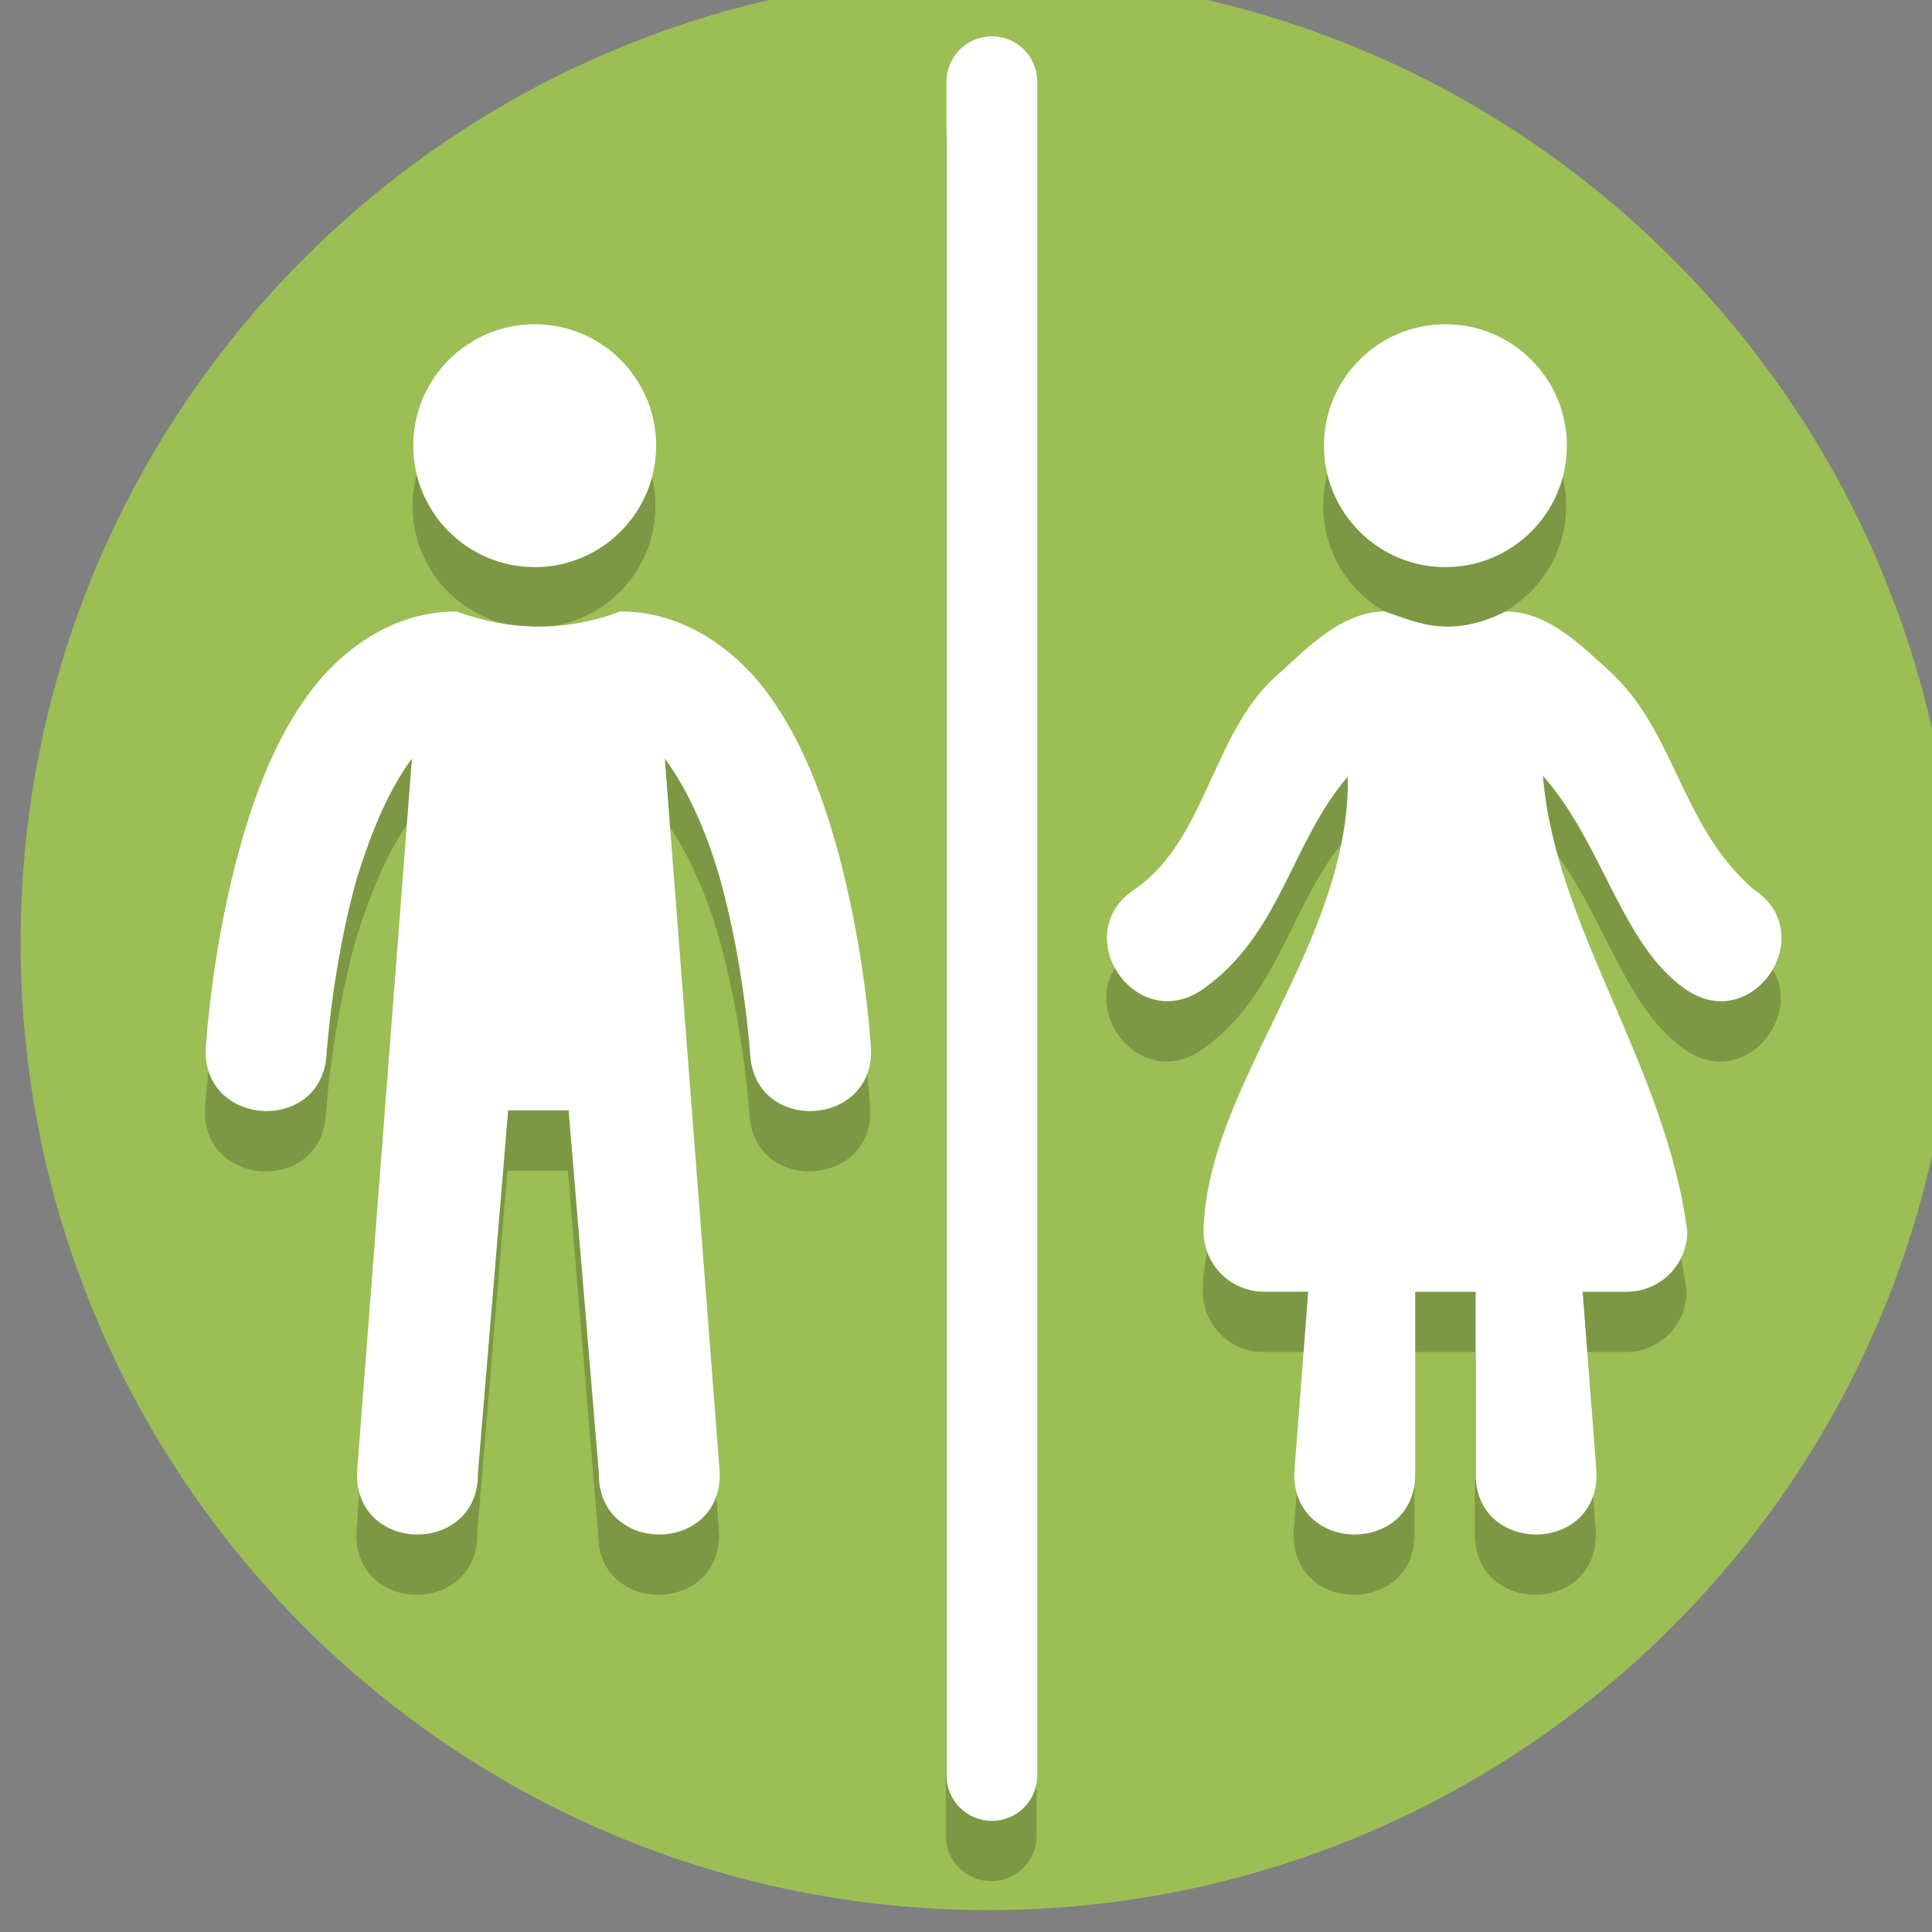 <?xml version="1.0" encoding="UTF-8" standalone="no"?>
<svg
   xmlns:dc="http://purl.org/dc/elements/1.1/"
   xmlns:cc="http://creativecommons.org/ns#"
   xmlns:rdf="http://www.w3.org/1999/02/22-rdf-syntax-ns#"
   xmlns:svg="http://www.w3.org/2000/svg"
   xmlns="http://www.w3.org/2000/svg"
   id="svg8"
   version="1.1"
   viewBox="0 0 33.867 33.867"
   height="128"
   width="128">
  <rect x="0" y="0" width="33.867" height="33.867" fill="#808080" stroke="none"/>
  <defs
     id="defs2" />
  <g
     transform="translate(0,-263.133)"
     id="layer1">
    <g
       transform="matrix(0.265,0,0,0.265,-229.352,540.957)"
       id="toilets">
      <path
         style="fill:#9bbe55;fill-opacity:1;stroke-width:0.2"
         id="path4485-6-00-40-1-2-3"
         d="m 994.843,-986.041 c 0,35.346 -28.654,64 -64,64 -35.346,0 -64,-28.654 -64,-64 0,-35.346 28.654,-64 64,-64 35.346,0 64,28.654 64,64" />
      <g
         transform="translate(0.092,-0.945)"
         id="g5882">
        <g
           id="g513-4"
           transform="translate(-149.047,-806.012)"
           style="fill:#000000;fill-opacity:0.2">
          <g
             id="g5752-8"
             transform="translate(-4)"
             style="fill:#000000;fill-opacity:0.2">
            <path
               transform="translate(0,-1024)"
               id="path5618-5"
               d="m 1048.572,827 c -4.265,0 -7.702,2.594 -9.848,5.562 -2.146,2.968 -3.454,6.463 -4.412,9.85 -1.916,6.773 -2.305,13.336 -2.305,13.336 -0.401,5.38 7.706,5.891 7.984,0.504 0,0 0.397,-5.937 2.018,-11.664 0.905,-2.85 1.994,-5.642 3.627,-7.863 L 1042,884 c -0.076,5.409 8.076,5.409 8,0 l 2,-24 h 4 l 2,24 c -0.076,5.409 8.076,5.409 8,0 l -3.637,-47.275 c 1.746,2.367 2.928,5.436 3.627,7.863 1.62,5.727 2.018,11.664 2.018,11.664 0.279,5.388 8.385,4.876 7.984,-0.504 0,0 -0.389,-6.563 -2.305,-13.336 -0.958,-3.386 -2.266,-6.881 -4.412,-9.85 -2.146,-2.968 -5.582,-5.562 -9.848,-5.562 -3.692,1.378 -7.306,1.288 -10.855,0 z"
               style="color:#000000;font-style:normal;font-variant:normal;font-weight:normal;font-stretch:normal;font-size:medium;line-height:normal;font-family:sans-serif;font-variant-ligatures:normal;font-variant-position:normal;font-variant-caps:normal;font-variant-numeric:normal;font-variant-alternates:normal;font-feature-settings:normal;text-indent:0;text-align:start;text-decoration:none;text-decoration-line:none;text-decoration-style:solid;text-decoration-color:#000000;letter-spacing:normal;word-spacing:normal;text-transform:none;writing-mode:lr-tb;direction:ltr;text-orientation:mixed;dominant-baseline:auto;baseline-shift:baseline;text-anchor:start;white-space:normal;shape-padding:0;clip-rule:nonzero;display:inline;overflow:visible;visibility:visible;opacity:1;isolation:auto;mix-blend-mode:normal;color-interpolation:sRGB;color-interpolation-filters:linearRGB;solid-color:#000000;solid-opacity:1;vector-effect:none;fill:#000000;fill-opacity:0.2;fill-rule:evenodd;stroke:none;stroke-width:8;stroke-linecap:round;stroke-linejoin:miter;stroke-miterlimit:4;stroke-dasharray:none;stroke-dashoffset:0;stroke-opacity:1;color-rendering:auto;image-rendering:auto;shape-rendering:auto;text-rendering:auto;enable-background:accumulate" />
            <path
               style="fill:#000000;fill-opacity:0.2;fill-rule:nonzero;stroke:none;stroke-width:5.135;stroke-miterlimit:4;stroke-dasharray:none;stroke-opacity:1;paint-order:stroke fill markers"
               d="m 1053.758,-216 c -4.436,0 -8.034,3.597 -8.034,8.034 0,4.437 3.598,8.033 8.034,8.033 4.437,0 8.034,-3.596 8.034,-8.033 0,-4.437 -3.597,-8.034 -8.034,-8.034 z"
               id="path5832-9-6-7" />
          </g>
          <g
             id="g5756-7"
             transform="translate(4)"
             style="fill:#000000;fill-opacity:0.2">
            <path
               id="path5618-4-0"
               transform="translate(0,-1024)"
               d="m 1102,827 c -2.833,0 -5.151,2.418 -6.865,3.98 -4.577,3.772 -4.809,10.958 -9.632,14.363 -4.555,2.934 -0.023,9.732 4.438,6.656 5.16,-3.617 5.851,-9.737 9.605,-14.072 0.157,11.058 -9.362,20.457 -9.545,30.072 2e-4,2.209 1.791,4 4,4 h 2.924 L 1096,884 c -0.076,5.409 8.076,5.409 8,0 v -12 h 4 v 12 c -0.076,5.409 8.076,5.409 8,0 l -0.924,-12 H 1118 c 2.209,-2.2e-4 4,-1.791 4,-4 -1.452,-11.037 -8.736,-20.099 -9.549,-30.127 3.961,4.454 5.201,11.195 9.447,14.127 4.461,3.076 8.993,-3.722 4.438,-6.656 -4.792,-4.204 -5.12,-10.413 -9.461,-14.379 C 1115.149,829.409 1112.833,827 1110,827 c -3.66,1.794 -5.768,0.785 -8,0 z"
               style="color:#000000;font-style:normal;font-variant:normal;font-weight:normal;font-stretch:normal;font-size:medium;line-height:normal;font-family:sans-serif;font-variant-ligatures:normal;font-variant-position:normal;font-variant-caps:normal;font-variant-numeric:normal;font-variant-alternates:normal;font-feature-settings:normal;text-indent:0;text-align:start;text-decoration:none;text-decoration-line:none;text-decoration-style:solid;text-decoration-color:#000000;letter-spacing:normal;word-spacing:normal;text-transform:none;writing-mode:lr-tb;direction:ltr;text-orientation:mixed;dominant-baseline:auto;baseline-shift:baseline;text-anchor:start;white-space:normal;shape-padding:0;clip-rule:nonzero;display:inline;overflow:visible;visibility:visible;opacity:1;isolation:auto;mix-blend-mode:normal;color-interpolation:sRGB;color-interpolation-filters:linearRGB;solid-color:#000000;solid-opacity:1;vector-effect:none;fill:#000000;fill-opacity:0.2;fill-rule:evenodd;stroke:none;stroke-width:8;stroke-linecap:round;stroke-linejoin:miter;stroke-miterlimit:4;stroke-dasharray:none;stroke-dashoffset:0;stroke-opacity:1;color-rendering:auto;image-rendering:auto;shape-rendering:auto;text-rendering:auto;enable-background:accumulate" />
            <path
               style="fill:#000000;fill-opacity:0.2;fill-rule:nonzero;stroke:none;stroke-width:5.135;stroke-miterlimit:4;stroke-dasharray:none;stroke-opacity:1;paint-order:stroke fill markers"
               d="m 1106,-216 c -4.436,0 -8.034,3.597 -8.034,8.034 0,4.437 3.598,8.033 8.034,8.033 4.437,0 8.034,-3.596 8.034,-8.033 0,-4.437 -3.597,-8.034 -8.034,-8.034 z"
               id="path5832-9-6-6-3" />
          </g>
          <path
             style="color:#000000;font-style:normal;font-variant:normal;font-weight:normal;font-stretch:normal;font-size:medium;line-height:normal;font-family:sans-serif;font-variant-ligatures:normal;font-variant-position:normal;font-variant-caps:normal;font-variant-numeric:normal;font-variant-alternates:normal;font-feature-settings:normal;text-indent:0;text-align:start;text-decoration:none;text-decoration-line:none;text-decoration-style:solid;text-decoration-color:#000000;letter-spacing:normal;word-spacing:normal;text-transform:none;writing-mode:lr-tb;direction:ltr;text-orientation:mixed;dominant-baseline:auto;baseline-shift:baseline;text-anchor:start;white-space:normal;shape-padding:0;clip-rule:nonzero;display:inline;overflow:visible;visibility:visible;opacity:1;isolation:auto;mix-blend-mode:normal;color-interpolation:sRGB;color-interpolation-filters:linearRGB;solid-color:#000000;solid-opacity:1;vector-effect:none;fill:#000000;fill-opacity:0.2;fill-rule:evenodd;stroke:none;stroke-width:6;stroke-linecap:round;stroke-linejoin:miter;stroke-miterlimit:4;stroke-dasharray:none;stroke-dashoffset:0;stroke-opacity:1;color-rendering:auto;image-rendering:auto;shape-rendering:auto;text-rendering:auto;enable-background:accumulate"
             d="M 1079.955,-235.043 A 3,3 0 0 0 1077,-232 v 112 a 3,3 0 1 0 6,0 v -112 a 3,3 0 0 0 -3.045,-3.043 z"
             id="path5758-2" />
        </g>
        <g
           id="g513"
           transform="translate(-149,-810)">
          <g
             id="g5752"
             transform="translate(-4)">
            <path
               transform="translate(0,-1024)"
               id="path5618"
               d="m 1048.572,827 c -4.265,0 -7.702,2.594 -9.848,5.562 -2.146,2.968 -3.454,6.463 -4.412,9.85 -1.916,6.773 -2.305,13.336 -2.305,13.336 -0.401,5.38 7.706,5.891 7.984,0.504 0,0 0.397,-5.937 2.018,-11.664 0.905,-2.85 1.994,-5.642 3.627,-7.863 L 1042,884 c -0.076,5.409 8.076,5.409 8,0 l 2,-24 h 4 l 2,24 c -0.076,5.409 8.076,5.409 8,0 l -3.637,-47.275 c 1.746,2.367 2.928,5.436 3.627,7.863 1.62,5.727 2.018,11.664 2.018,11.664 0.279,5.388 8.385,4.876 7.984,-0.504 0,0 -0.389,-6.563 -2.305,-13.336 -0.958,-3.386 -2.266,-6.881 -4.412,-9.85 -2.146,-2.968 -5.582,-5.562 -9.848,-5.562 -3.692,1.378 -7.306,1.288 -10.855,0 z"
               style="color:#000000;font-style:normal;font-variant:normal;font-weight:normal;font-stretch:normal;font-size:medium;line-height:normal;font-family:sans-serif;font-variant-ligatures:normal;font-variant-position:normal;font-variant-caps:normal;font-variant-numeric:normal;font-variant-alternates:normal;font-feature-settings:normal;text-indent:0;text-align:start;text-decoration:none;text-decoration-line:none;text-decoration-style:solid;text-decoration-color:#000000;letter-spacing:normal;word-spacing:normal;text-transform:none;writing-mode:lr-tb;direction:ltr;text-orientation:mixed;dominant-baseline:auto;baseline-shift:baseline;text-anchor:start;white-space:normal;shape-padding:0;clip-rule:nonzero;display:inline;overflow:visible;visibility:visible;opacity:1;isolation:auto;mix-blend-mode:normal;color-interpolation:sRGB;color-interpolation-filters:linearRGB;solid-color:#000000;solid-opacity:1;vector-effect:none;fill:#ffffff;fill-opacity:1;fill-rule:evenodd;stroke:none;stroke-width:8;stroke-linecap:round;stroke-linejoin:miter;stroke-miterlimit:4;stroke-dasharray:none;stroke-dashoffset:0;stroke-opacity:1;color-rendering:auto;image-rendering:auto;shape-rendering:auto;text-rendering:auto;enable-background:accumulate" />
            <path
               style="fill:#ffffff;fill-opacity:1;fill-rule:nonzero;stroke:none;stroke-width:5.135;stroke-miterlimit:4;stroke-dasharray:none;stroke-opacity:1;paint-order:stroke fill markers"
               d="m 1053.758,-216 c -4.436,0 -8.034,3.597 -8.034,8.034 0,4.437 3.598,8.033 8.034,8.033 4.437,0 8.034,-3.596 8.034,-8.033 0,-4.437 -3.597,-8.034 -8.034,-8.034 z"
               id="path5832-9-6" />
          </g>
          <g
             id="g5756"
             transform="translate(4)">
            <path
               id="path5618-4"
               transform="translate(0,-1024)"
               d="m 1102,827 c -2.833,0 -5.151,2.418 -6.865,3.98 -4.577,3.772 -4.809,10.958 -9.632,14.363 -4.555,2.934 -0.023,9.732 4.438,6.656 5.16,-3.617 5.851,-9.737 9.605,-14.072 0.157,11.058 -9.362,20.457 -9.545,30.072 2e-4,2.209 1.791,4 4,4 h 2.924 L 1096,884 c -0.076,5.409 8.076,5.409 8,0 v -12 h 4 v 12 c -0.076,5.409 8.076,5.409 8,0 l -0.924,-12 H 1118 c 2.209,-2.2e-4 4,-1.791 4,-4 -1.452,-11.037 -8.736,-20.099 -9.549,-30.127 3.961,4.454 5.201,11.195 9.447,14.127 4.461,3.076 8.993,-3.722 4.438,-6.656 -4.792,-4.204 -5.12,-10.413 -9.461,-14.379 C 1115.149,829.409 1112.833,827 1110,827 c -3.66,1.794 -5.768,0.785 -8,0 z"
               style="color:#000000;font-style:normal;font-variant:normal;font-weight:normal;font-stretch:normal;font-size:medium;line-height:normal;font-family:sans-serif;font-variant-ligatures:normal;font-variant-position:normal;font-variant-caps:normal;font-variant-numeric:normal;font-variant-alternates:normal;font-feature-settings:normal;text-indent:0;text-align:start;text-decoration:none;text-decoration-line:none;text-decoration-style:solid;text-decoration-color:#000000;letter-spacing:normal;word-spacing:normal;text-transform:none;writing-mode:lr-tb;direction:ltr;text-orientation:mixed;dominant-baseline:auto;baseline-shift:baseline;text-anchor:start;white-space:normal;shape-padding:0;clip-rule:nonzero;display:inline;overflow:visible;visibility:visible;opacity:1;isolation:auto;mix-blend-mode:normal;color-interpolation:sRGB;color-interpolation-filters:linearRGB;solid-color:#000000;solid-opacity:1;vector-effect:none;fill:#ffffff;fill-opacity:1;fill-rule:evenodd;stroke:none;stroke-width:8;stroke-linecap:round;stroke-linejoin:miter;stroke-miterlimit:4;stroke-dasharray:none;stroke-dashoffset:0;stroke-opacity:1;color-rendering:auto;image-rendering:auto;shape-rendering:auto;text-rendering:auto;enable-background:accumulate" />
            <path
               style="fill:#ffffff;fill-opacity:1;fill-rule:nonzero;stroke:none;stroke-width:5.135;stroke-miterlimit:4;stroke-dasharray:none;stroke-opacity:1;paint-order:stroke fill markers"
               d="m 1106,-216 c -4.436,0 -8.034,3.597 -8.034,8.034 0,4.437 3.598,8.033 8.034,8.033 4.437,0 8.034,-3.596 8.034,-8.033 0,-4.437 -3.597,-8.034 -8.034,-8.034 z"
               id="path5832-9-6-6" />
          </g>
          <path
             style="color:#000000;font-style:normal;font-variant:normal;font-weight:normal;font-stretch:normal;font-size:medium;line-height:normal;font-family:sans-serif;font-variant-ligatures:normal;font-variant-position:normal;font-variant-caps:normal;font-variant-numeric:normal;font-variant-alternates:normal;font-feature-settings:normal;text-indent:0;text-align:start;text-decoration:none;text-decoration-line:none;text-decoration-style:solid;text-decoration-color:#000000;letter-spacing:normal;word-spacing:normal;text-transform:none;writing-mode:lr-tb;direction:ltr;text-orientation:mixed;dominant-baseline:auto;baseline-shift:baseline;text-anchor:start;white-space:normal;shape-padding:0;clip-rule:nonzero;display:inline;overflow:visible;visibility:visible;opacity:1;isolation:auto;mix-blend-mode:normal;color-interpolation:sRGB;color-interpolation-filters:linearRGB;solid-color:#000000;solid-opacity:1;vector-effect:none;fill:#ffffff;fill-opacity:1;fill-rule:evenodd;stroke:none;stroke-width:6;stroke-linecap:round;stroke-linejoin:miter;stroke-miterlimit:4;stroke-dasharray:none;stroke-dashoffset:0;stroke-opacity:1;color-rendering:auto;image-rendering:auto;shape-rendering:auto;text-rendering:auto;enable-background:accumulate"
             d="M 1079.955,-235.043 A 3,3 0 0 0 1077,-232 v 112 a 3,3 0 1 0 6,0 v -112 a 3,3 0 0 0 -3.045,-3.043 z"
             id="path5758" />
        </g>
      </g>
    </g>
  </g>
</svg>
